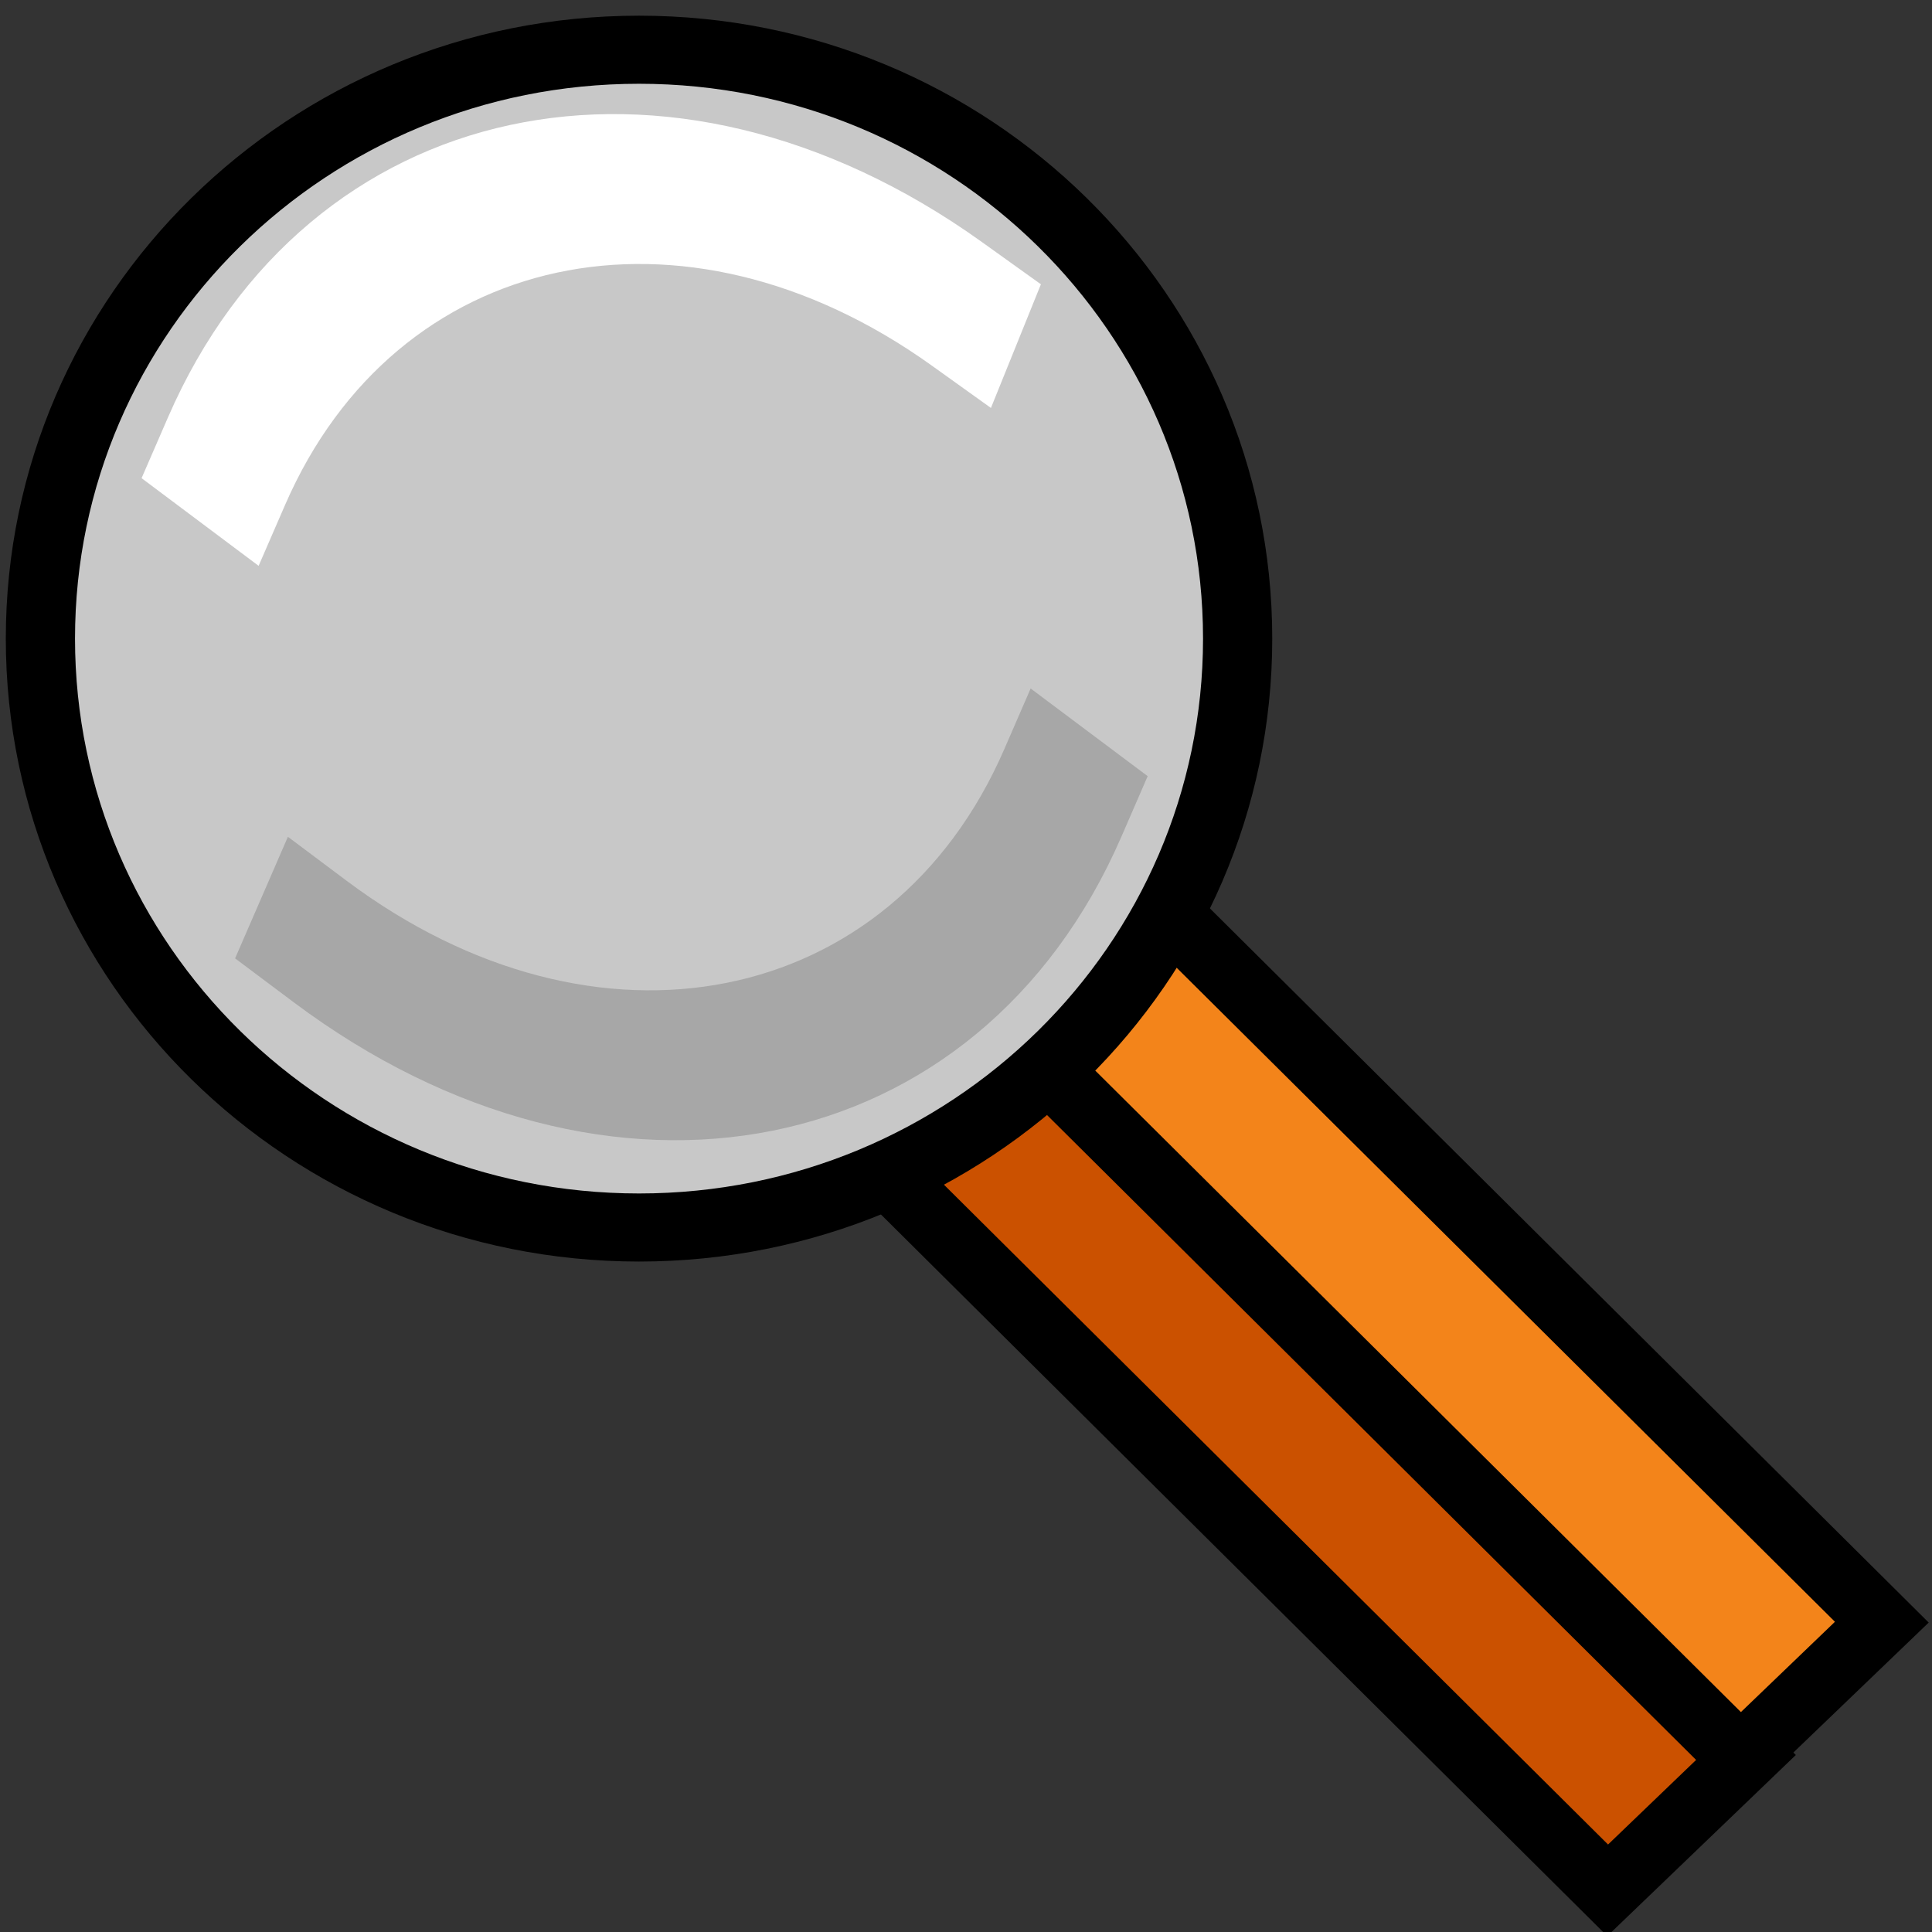 <?xml version="1.0" encoding="UTF-8" standalone="no"?>
<!-- Created with Inkscape (http://www.inkscape.org/) -->

<svg
   xmlns:dc="http://purl.org/dc/elements/1.1/"
   xmlns:cc="http://creativecommons.org/ns#"
   xmlns:rdf="http://www.w3.org/1999/02/22-rdf-syntax-ns#"
   xmlns:svg="http://www.w3.org/2000/svg"
   xmlns="http://www.w3.org/2000/svg"
   xmlns:sodipodi="http://sodipodi.sourceforge.net/DTD/sodipodi-0.dtd"
   xmlns:inkscape="http://www.inkscape.org/namespaces/inkscape"
   width="32px"
   height="32px"
   id="svg2985"
   version="1.1"
   inkscape:version="0.48.4 r9939"
   sodipodi:docname="Neues Dokument 2">
  <rect width="100%" height="100%" fill="#333333" stroke="none"/>
  <defs
     id="defs2987">
    <inkscape:path-effect
       effect="spiro"
       id="path-effect3811"
       is_visible="true" />
    <linearGradient
       id="linearGradient3801">
      <stop
         style="stop-color:#2e2e2e;stop-opacity:1;"
         offset="0"
         id="stop3803" />
      <stop
         style="stop-color:#e8e8e8;stop-opacity:1;"
         offset="1"
         id="stop3805" />
    </linearGradient>
  </defs>
  <sodipodi:namedview
     id="base"
     pagecolor="#ffffff"
     bordercolor="#666666"
     borderopacity="1.0"
     inkscape:pageopacity="0.0"
     inkscape:pageshadow="2"
     inkscape:zoom="7.9180417"
     inkscape:cx="-0.24552868"
     inkscape:cy="16"
     inkscape:current-layer="layer1"
     showgrid="true"
     inkscape:grid-bbox="true"
     inkscape:document-units="px"
     inkscape:window-width="1363"
     inkscape:window-height="760"
     inkscape:window-x="252"
     inkscape:window-y="205"
     inkscape:window-maximized="0" />
  <g
     id="layer1"
     inkscape:label="Layer 1"
     inkscape:groupmode="layer">
    <g
       id="g4014"
       transform="matrix(0.994,0,0,0.996,0.093,0.251)">
      <g
         transform="matrix(1.091,0,0,1.091,-2.993,-4.226)"
         id="g4010">
        <rect
           style="color:#000000;fill:#cb5100;fill-opacity:1;fill-rule:nonzero;stroke:#000000;stroke-width:1;stroke-linecap:square;stroke-linejoin:miter;stroke-miterlimit:4;stroke-opacity:1;stroke-dasharray:none;stroke-dashoffset:0;marker:none;visibility:visible;display:inline;overflow:visible;enable-background:accumulate"
           id="rect3799-2"
           width="2.989"
           height="20.335"
           x="-3.888"
           y="21.945"
           transform="matrix(0.722,-0.692,0.71,0.704,0,0)" />
        <rect
           style="color:#000000;fill:#f3841a;fill-opacity:1;fill-rule:nonzero;stroke:#000000;stroke-width:1;stroke-linecap:square;stroke-linejoin:miter;stroke-miterlimit:4;stroke-opacity:1;stroke-dasharray:none;stroke-dashoffset:0;marker:none;visibility:visible;display:inline;overflow:visible;enable-background:accumulate"
           id="rect3799-2-0"
           width="2.989"
           height="20.335"
           x="-1.025"
           y="21.892"
           transform="matrix(0.722,-0.692,0.71,0.704,0,0)" />
      </g>
      <path
         transform="matrix(3.019,0,0,2.964,-15.599,-24.13)"
         d="m 11.967,11.639 c 0,1.825 -1.479,3.304 -3.304,3.304 -1.825,0 -3.304,-1.479 -3.304,-3.304 0,-1.825 1.479,-3.304 3.304,-3.304 1.825,0 3.304,1.479 3.304,3.304 z"
         sodipodi:ry="3.30422"
         sodipodi:rx="3.30422"
         sodipodi:cy="11.638862"
         sodipodi:cx="8.6624146"
         id="path2993-1-2"
         style="color:#000000;fill:#c8c8c8;fill-opacity:1;stroke:#000000;stroke-width:0.382;stroke-miterlimit:4;stroke-opacity:1;stroke-dasharray:none;marker:none;visibility:visible;display:inline;overflow:visible;enable-background:accumulate"
         sodipodi:type="arc" />
      <path
         transform="matrix(-1.117,-0.835,0.504,-1.158,-18.109,21.944)"
         sodipodi:open="true"
         sodipodi:end="1.5465203"
         sodipodi:start="0"
         d="m -10.448,20.078 c 0,4.145 -3.307,7.533 -7.45,7.633"
         sodipodi:ry="7.635427"
         sodipodi:rx="7.635427"
         sodipodi:cy="20.078018"
         sodipodi:cx="-18.083906"
         id="path3882-0"
         style="color:#000000;fill:none;stroke:#ffffff;stroke-width:1.746;stroke-linecap:square;stroke-miterlimit:4;stroke-opacity:1;stroke-dasharray:none;marker:none;visibility:visible;display:inline;overflow:visible;enable-background:accumulate"
         sodipodi:type="arc" />
      <path
         transform="matrix(1.117,0.835,-0.504,1.158,39.405,-1.589)"
         sodipodi:open="true"
         sodipodi:end="1.5707963"
         sodipodi:start="0"
         d="m -10.448,20.078 c 0,4.217 -3.418,7.635 -7.635,7.635"
         sodipodi:ry="7.635427"
         sodipodi:rx="7.635427"
         sodipodi:cy="20.078018"
         sodipodi:cx="-18.083906"
         id="path3882-0-4"
         style="color:#000000;fill:none;stroke:#a7a7a7;stroke-width:1.746;stroke-linecap:square;stroke-miterlimit:4;stroke-opacity:1;stroke-dasharray:none;marker:none;visibility:visible;display:inline;overflow:visible;enable-background:accumulate"
         sodipodi:type="arc" />
    </g>
  </g>
</svg>

